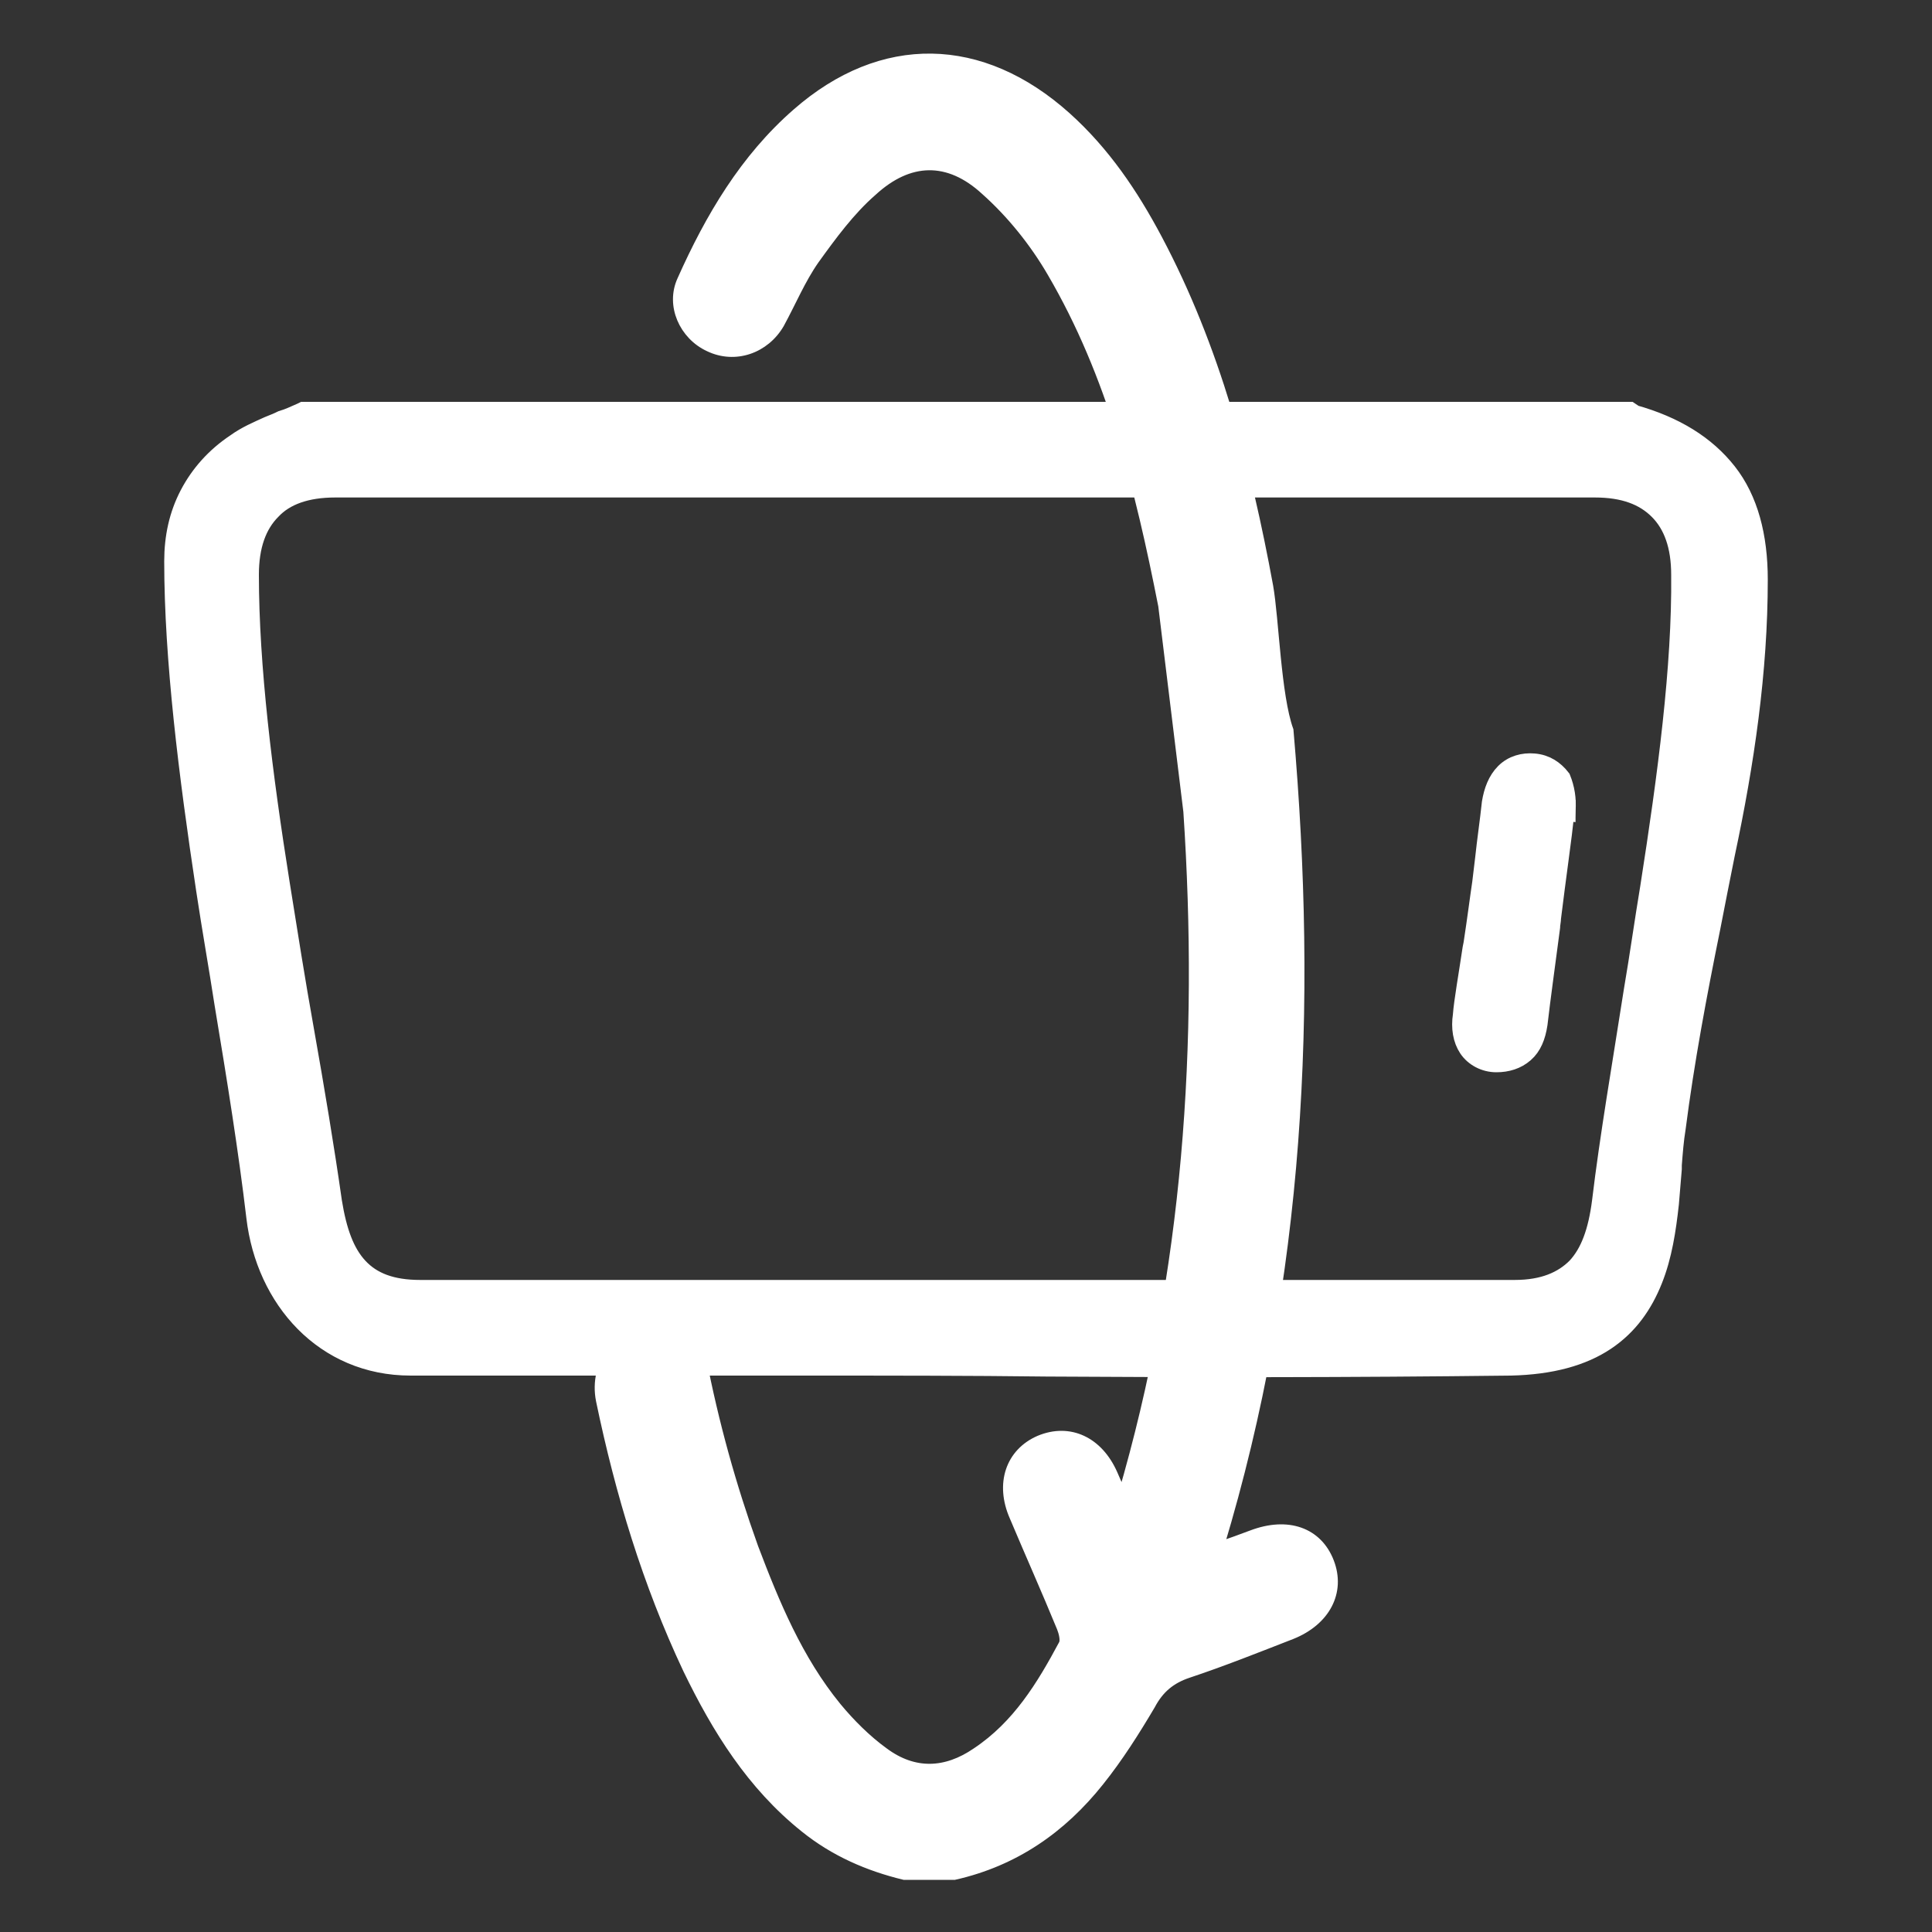 <?xml version="1.0" encoding="utf-8"?>
<!-- Generator: Adobe Illustrator 28.1.0, SVG Export Plug-In . SVG Version: 6.00 Build 0)  -->
<svg version="1.1" id="Layer_1" xmlns="http://www.w3.org/2000/svg" xmlns:xlink="http://www.w3.org/1999/xlink" x="0px" y="0px"
	 viewBox="0 0 200 200" style="enable-background:new 0 0 200 200;" xml:space="preserve">
<rect x="0" y="0" width="200" height="200" fill="#333333" stroke="none"/>
<style type="text/css">
	.st0{fill:#FFFFFF;stroke:#FFFFFF;stroke-width:2;}
	.st1{fill:#FFFFFF;stroke:#FFFFFF;stroke-miterlimit:10;}
</style>
<path class="st0" d="M162.1,84L162.1,84 M162.1,84C162.1,84,162.1,84,162.1,84 M162.1,84C162.1,84,162.1,84,162.1,84 M162.1,84
	L162.1,84 M161.1,83.9L161.1,83.9l1,0.1c0,0,0,0,0-0.1v-0.1H161.1z M161.1,83.9L161.1,83.9l1,0.1c0,0,0,0,0-0.1v-0.1H161.1z
	 M161.1,83.9L161.1,83.9l1,0.1c0,0,0,0,0-0.1v-0.1H161.1z M161.1,83.9L161.1,83.9l1,0.1c0,0,0,0,0-0.1v-0.1H161.1z M161.1,83.9
	L161.1,83.9l1,0.1c0,0,0,0,0-0.1v-0.1H161.1z M161.1,83.9L161.1,83.9l1,0.1c0,0,0,0,0-0.1v-0.1H161.1z M161.1,83.9L161.1,83.9l1,0.1
	c0,0,0,0,0-0.1v-0.1H161.1z M161.1,83.9L161.1,83.9l1,0.1c0,0,0,0,0-0.1v-0.1H161.1z M161.1,83.9L161.1,83.9l1,0.1c0,0,0,0,0-0.1
	v-0.1H161.1z"/>
<path class="st0" d="M178.8,48.9c-2.2-2.8-5.4-4.8-9.7-6c0,0,0,0,0,0c0,0,0,0-0.1-0.1l-0.3-0.2H31.4l-0.2,0.1
	c-0.7,0.3-1.3,0.6-2,0.8c-0.4,0.2-0.9,0.4-1.4,0.6c-1.1,0.5-2.3,1-3.4,1.8c-2.1,1.4-3.7,3.2-4.8,5.3c-1.1,2.1-1.6,4.4-1.6,6.9
	c0,10.1,1.5,22.1,3.3,34c0.6,4,1.3,7.9,1.9,11.8c1.3,7.8,2.5,15.3,3.3,22.1c1,8.5,7.1,15.4,16,15.4c10.2,0,18.2,0,27,0
	c4.3,0,8.8,0,13.8,0c8.8,0,17,0,25.1,0.1c15.9,0.1,31.1,0.1,48-0.1c4.2-0.1,7.4-1,9.8-2.6c2.4-1.6,3.9-3.8,4.9-6.3
	c1-2.5,1.4-5.2,1.7-7.9c0.1-1.2,0.2-2.4,0.3-3.6c0-0.1,0-0.3,0-0.4c0.1-1.3,0.2-2.6,0.4-3.8c0.9-7,2.2-13.9,3.6-20.8
	c0.5-2.6,1-5.1,1.5-7.6C180.6,79,182,69.5,182,60C182,55.5,181,51.7,178.8,48.9z M170.8,91.8c-0.6,3.6-1.1,7.2-1.7,10.7
	c-1.2,7.7-2.5,15.2-3.3,21.9c-0.4,3.1-1.2,5.3-2.6,6.8c-1.4,1.4-3.4,2.3-6.4,2.3H43.5c-3,0-5-0.8-6.4-2.3c-1.4-1.5-2.2-3.7-2.7-6.8
	c-0.8-5.6-1.8-11.6-2.9-17.8c-0.9-5-1.7-10.1-2.5-15.1c-1.8-11.3-3.2-22.5-3.2-32c0-3,0.8-5.2,2.3-6.7c1.4-1.5,3.6-2.3,6.6-2.3
	h130.4c3,0,5.1,0.8,6.6,2.3c1.5,1.5,2.3,3.7,2.3,6.7C174.1,69,172.6,80.3,170.8,91.8z"/>
<path class="st0" d="M162.1,83.9h-1l0.1,0L162,84c-0.3,2.8-0.9,6.9-1.4,11c0,0.3-0.1,0.7-0.1,1c-0.5,3.8-1,7.4-1.3,10
	c-0.2,1.3-0.6,2.3-1.4,3c-0.8,0.7-1.8,1-2.9,1c-1.2,0-2.3-0.6-2.9-1.5c-0.6-0.9-0.8-2.1-0.6-3.4c0.1-1.4,0.6-4.2,1-6.9l0.1-0.5
	c0.4-2.6,0.7-5,0.9-6.3c0.1-0.8,0.2-1.7,0.3-2.5c0.2-1.9,0.5-3.9,0.7-5.8c0.2-1.2,0.6-2.3,1.4-3.1c0.8-0.8,1.9-1.1,3-1
	c1.2,0.1,2.1,0.7,2.8,1.6C162,81.6,162.2,82.7,162.1,83.9z"/>
<path class="st1" d="M137.6,161.7c-1.2-3.1-4.3-4.2-8-2.8c-1.1,0.4-2.1,0.8-3.4,1.2c8.4-27.8,9.7-55.8,7.2-84.5l0,0
	c-1.3-3.6-1.5-11.5-2.1-14.9c-2.3-12.5-5.5-24.7-11.5-36c-2.5-4.7-5.4-9-9.4-12.6c-8.8-7.9-19.1-8.1-27.9-0.4
	c-5.4,4.7-9,10.8-11.9,17.3c-1.2,2.6,0.2,5.7,2.8,6.9c2.7,1.3,5.8,0.2,7.3-2.4c1.2-2.2,2.2-4.6,3.6-6.6c1.8-2.5,3.7-5.1,6-7.1
	c3.8-3.5,7.9-3.6,11.7-0.1c2.7,2.4,5.1,5.4,6.9,8.5c6.2,10.6,9.1,22.3,11.5,34.5l2.6,21.3l0,0c1.6,24.1,0,47.7-6.8,70.9l-1-2.3
	c-1.5-3.4-4.5-4.8-7.6-3.5c-3,1.3-4.1,4.5-2.6,7.9c1.6,3.8,3.3,7.6,4.9,11.5c0.2,0.5,0.4,1.3,0.2,1.7c-2.3,4.3-4.8,8.4-9,11.2
	c-3.2,2.2-6.5,2.3-9.6,0c-1.8-1.3-3.5-3-4.9-4.7c-4-4.9-6.4-10.7-8.6-16.5c-2.3-6.4-4.1-12.9-5.4-19.6c-0.4-2.1-2.3-3.5-4.4-3.4
	c-4,0.2-6.8,3.9-6,7.8c2,9.6,4.8,18.9,9,27.8c3,6.2,6.6,12,12.1,16.4c3.1,2.5,6.6,4,10.3,4.9h5.2c6.2-1.4,11.1-4.8,15-9.7
	c2-2.5,3.7-5.2,5.3-7.9c0.9-1.7,2.1-2.7,3.9-3.3c3.6-1.2,7.1-2.6,10.7-4C137.2,167.8,138.8,164.8,137.6,161.7L137.6,161.7z"/>
</svg>
